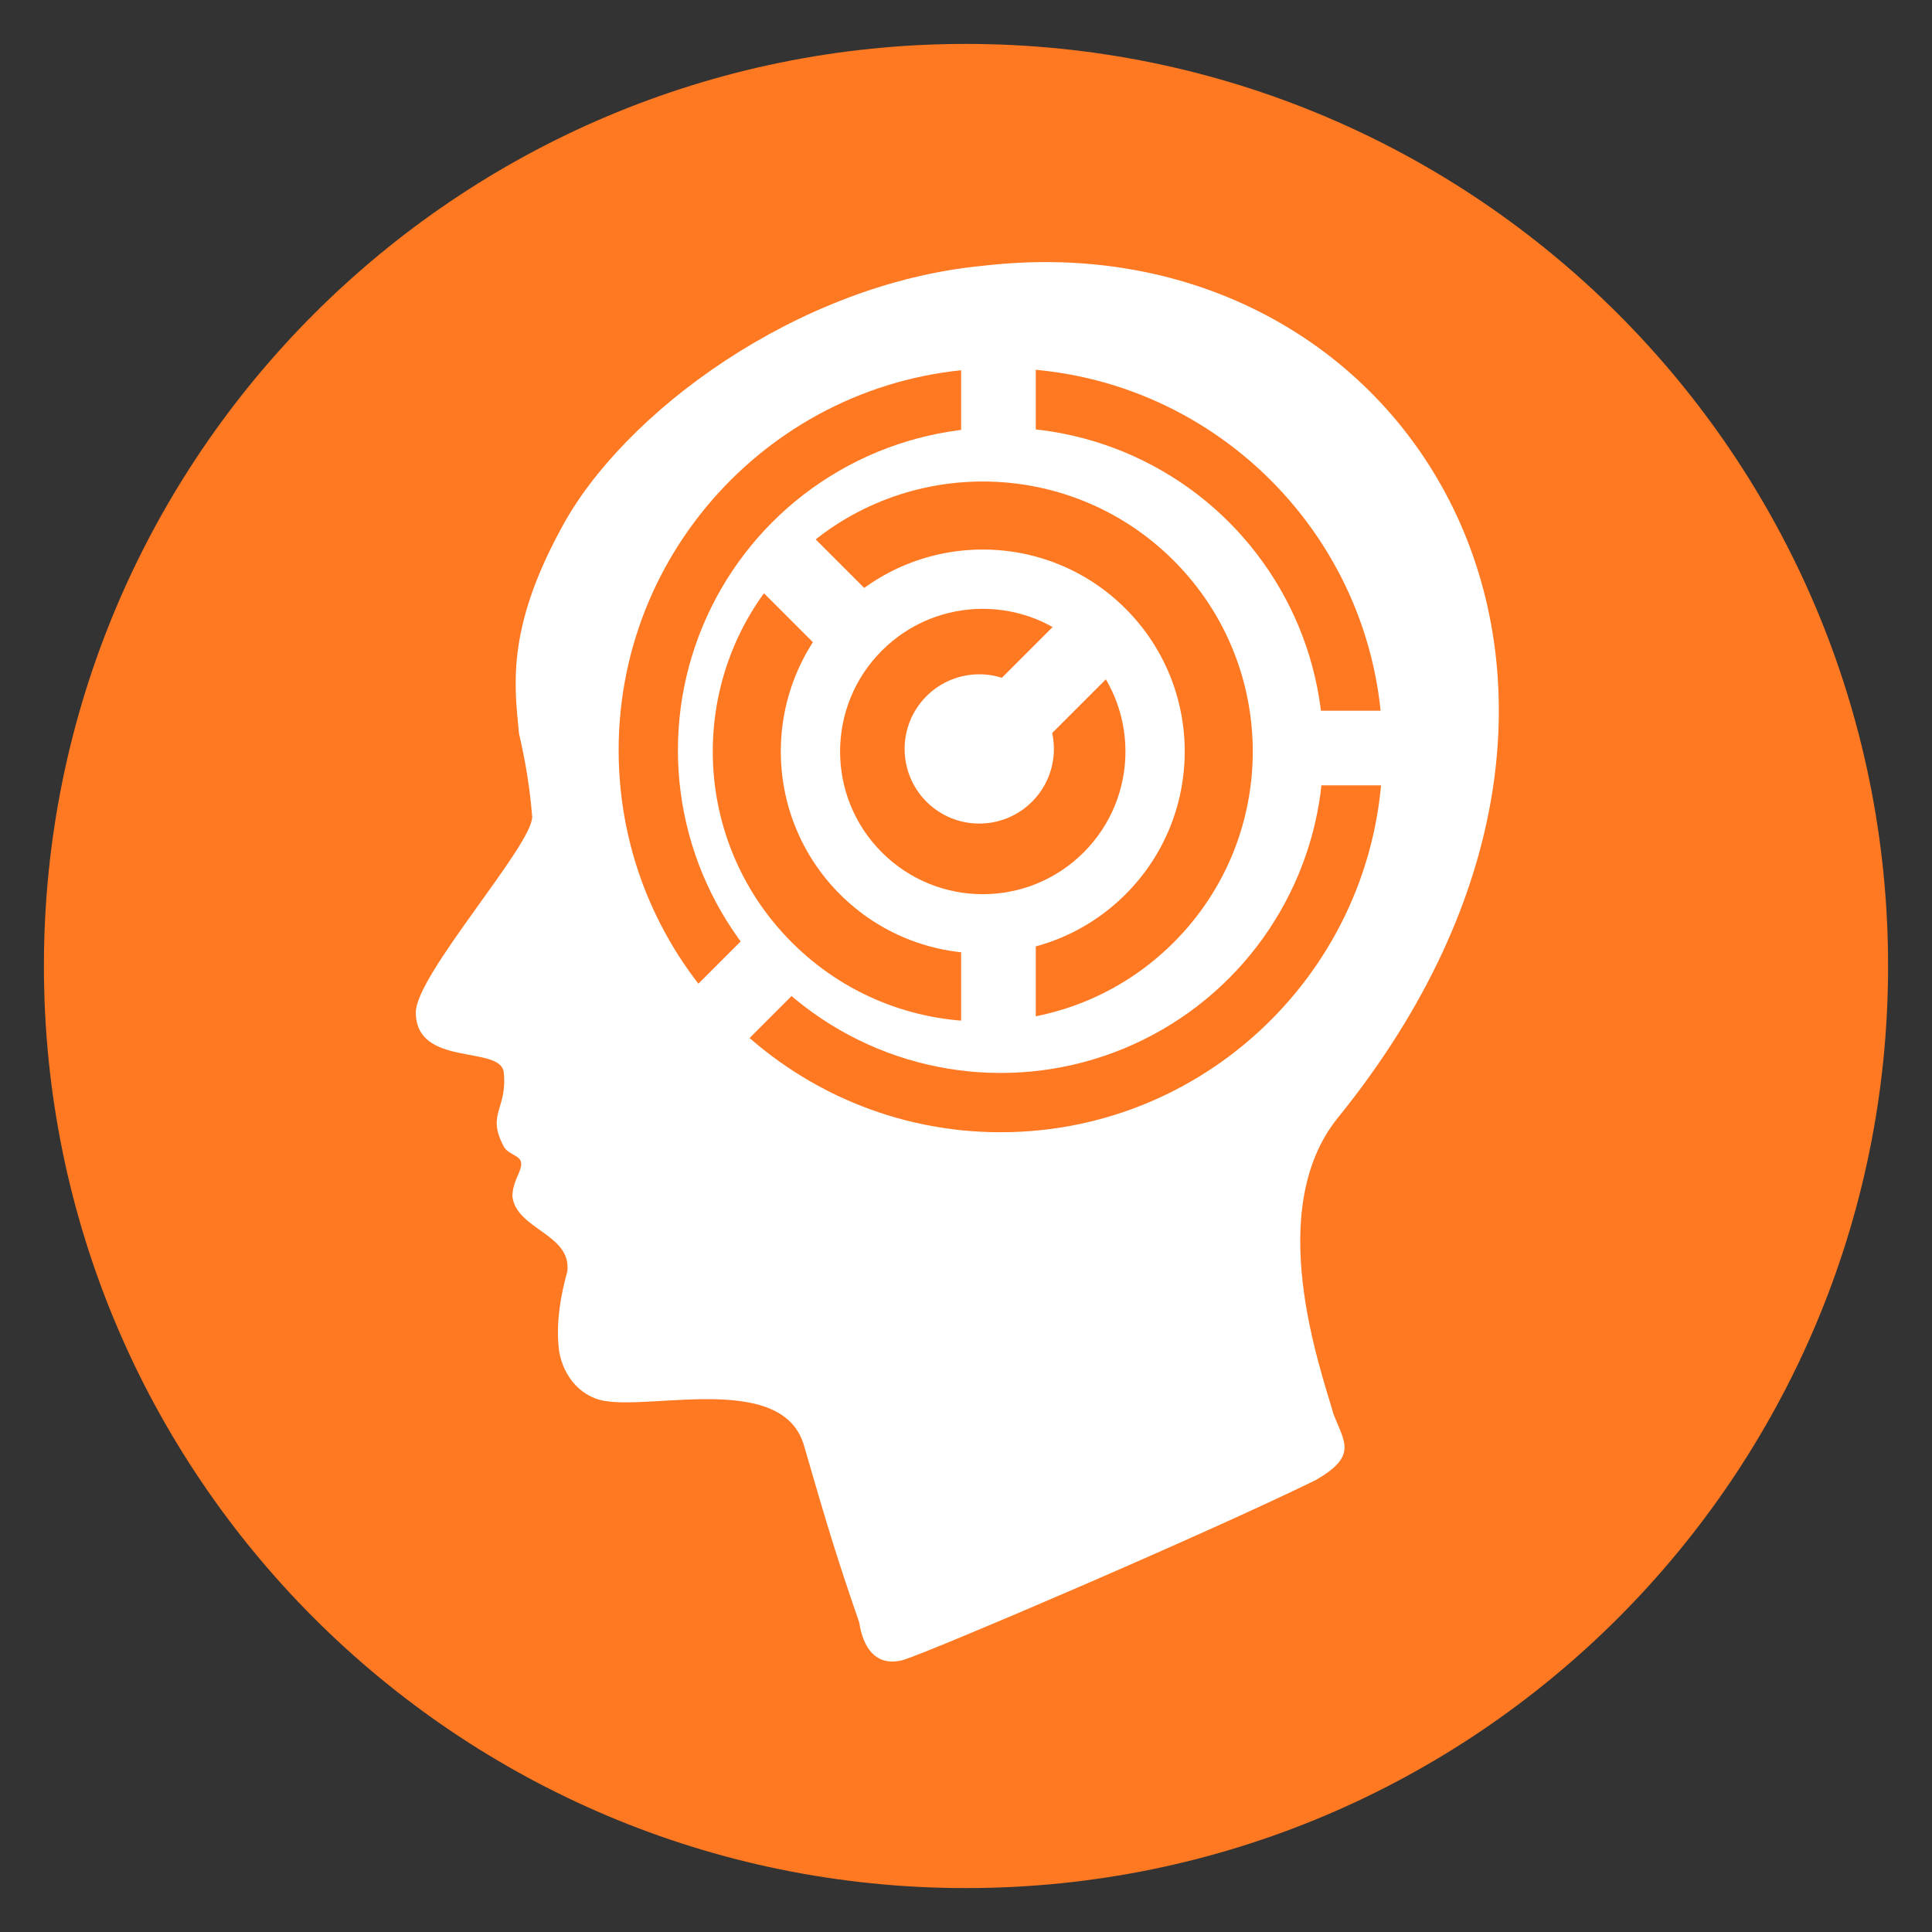 <?xml version="1.0" encoding="utf-8"?>
<!-- Generator: Adobe Illustrator 20.1.0, SVG Export Plug-In . SVG Version: 6.00 Build 0)  -->
<svg version="1.1" id="Ebene_1" xmlns="http://www.w3.org/2000/svg" xmlns:xlink="http://www.w3.org/1999/xlink" x="0px" y="0px"
	 viewBox="0 0 88 88" style="enable-background:new 0 0 88 88;" xml:space="preserve">
<rect x="0" y="0" width="88" height="88" fill="#333333" stroke="none"/>
<style type="text/css">
	.st0{fill:none;}
	.st1{fill:#FF7822;}
	.st2{fill:#FFFFFF;}
</style>
<g id="Symbol_36_1" transform="translate(-4145 -3556)">
	<rect id="Rechteck_1712" x="4145" y="3556" class="st0" width="88" height="88"/>
	<g id="Gruppe_2067" transform="translate(-26 -58)">
		<path id="pfad-1" class="st1" d="M4215,3700c23.2,0,42-18.8,42-42s-18.8-42-42-42s-42,18.8-42,42S4191.8,3700,4215,3700L4215,3700
			"/>
		<g id="gruppe-241" transform="translate(2541.44 643.51)">
			<path id="pfad-40" class="st2" d="M1670.7,3046.1c1.3-0.4,13.7-5.7,18.8-8.2c1.9-1.1,1.3-1.7,0.8-3c-0.6-2.1-3.2-9.3,0.2-13.5
				c16.2-20,3.2-41.1-16.2-38.8c-8.4,0.8-16.4,6.7-19.2,12c-2.5,4.6-2.1,7.2-1.9,9.3c0.3,1.3,0.5,2.5,0.6,3.8c0,1.3-5.3,7.2-5.3,8.9
				c0,2.5,3.8,1.5,4,2.7c0.2,1.7-0.8,1.9,0,3.4c0.2,0.4,0.8,0.4,0.8,0.8c0,0.4-0.4,0.8-0.4,1.5c0.2,1.5,2.7,1.7,2.5,3.4
				c-0.3,1.1-0.5,2.2-0.4,3.4s0.9,2.3,2.1,2.5c2.3,0.4,8.2-1.3,9.1,2.1c1.1,3.8,1.5,5.1,2.5,8
				C1668.8,3045.1,1669.2,3046.5,1670.7,3046.1z"/>
			<g id="gruppe-240" transform="translate(-2371.262 -322.638)">
				<path id="ellipse" class="st1" d="M4046.4,3309.9c9.6,0,17.4,7.8,17.4,17.4c0,9.6-7.8,17.4-17.4,17.4c-9.6,0-17.4-7.8-17.4-17.4
					l0,0C4029,3317.7,4036.8,3309.9,4046.4,3309.9z"/>
				<circle id="ellipse-2" class="st2" cx="4046.4" cy="3327.3" r="14.7"/>
				
					<ellipse id="ellipse-3" transform="matrix(0.707 -0.707 0.707 0.707 -1167.62 3835.762)" class="st1" cx="4046.4" cy="3327.3" rx="12.3" ry="12.3"/>
				
					<ellipse id="ellipse-4" transform="matrix(0.707 -0.707 0.707 0.707 -1167.62 3835.761)" class="st2" cx="4046.4" cy="3327.3" rx="9.2" ry="9.2"/>
				<rect id="rechteck" x="4044.6" y="3308" class="st2" width="3.4" height="6.1"/>
				<rect id="rechteck-2" x="4044.6" y="3334.2" class="st2" width="3.4" height="6.7"/>
				
					<rect id="rechteck-3" x="4037.1" y="3316.7" transform="matrix(0.707 -0.707 0.707 0.707 -1164.692 3828.297)" class="st2" width="3.4" height="6.7"/>
				
					<ellipse id="ellipse-5" transform="matrix(0.707 -0.707 0.707 0.707 -1167.62 3835.762)" class="st1" cx="4046.4" cy="3327.3" rx="6.5" ry="6.5"/>
				
					<ellipse id="ellipse-6" transform="matrix(0.707 -0.707 0.707 0.707 -1167.568 3835.574)" class="st2" cx="4046.2" cy="3327.2" rx="3.4" ry="3.4"/>
				<rect id="rechteck-4" x="4060.1" y="3325.5" class="st2" width="5" height="3.4"/>
				
					<rect id="rechteck-5" x="4044" y="3323.2" transform="matrix(0.707 -0.707 0.707 0.707 -1165.242 3836.693)" class="st2" width="9.4" height="3.4"/>
				
					<rect id="rechteck-6" x="4029.1" y="3338.2" transform="matrix(0.707 -0.707 0.707 0.707 -1180.182 3830.533)" class="st2" width="9.4" height="3.4"/>
			</g>
		</g>
	</g>
</g>
</svg>
